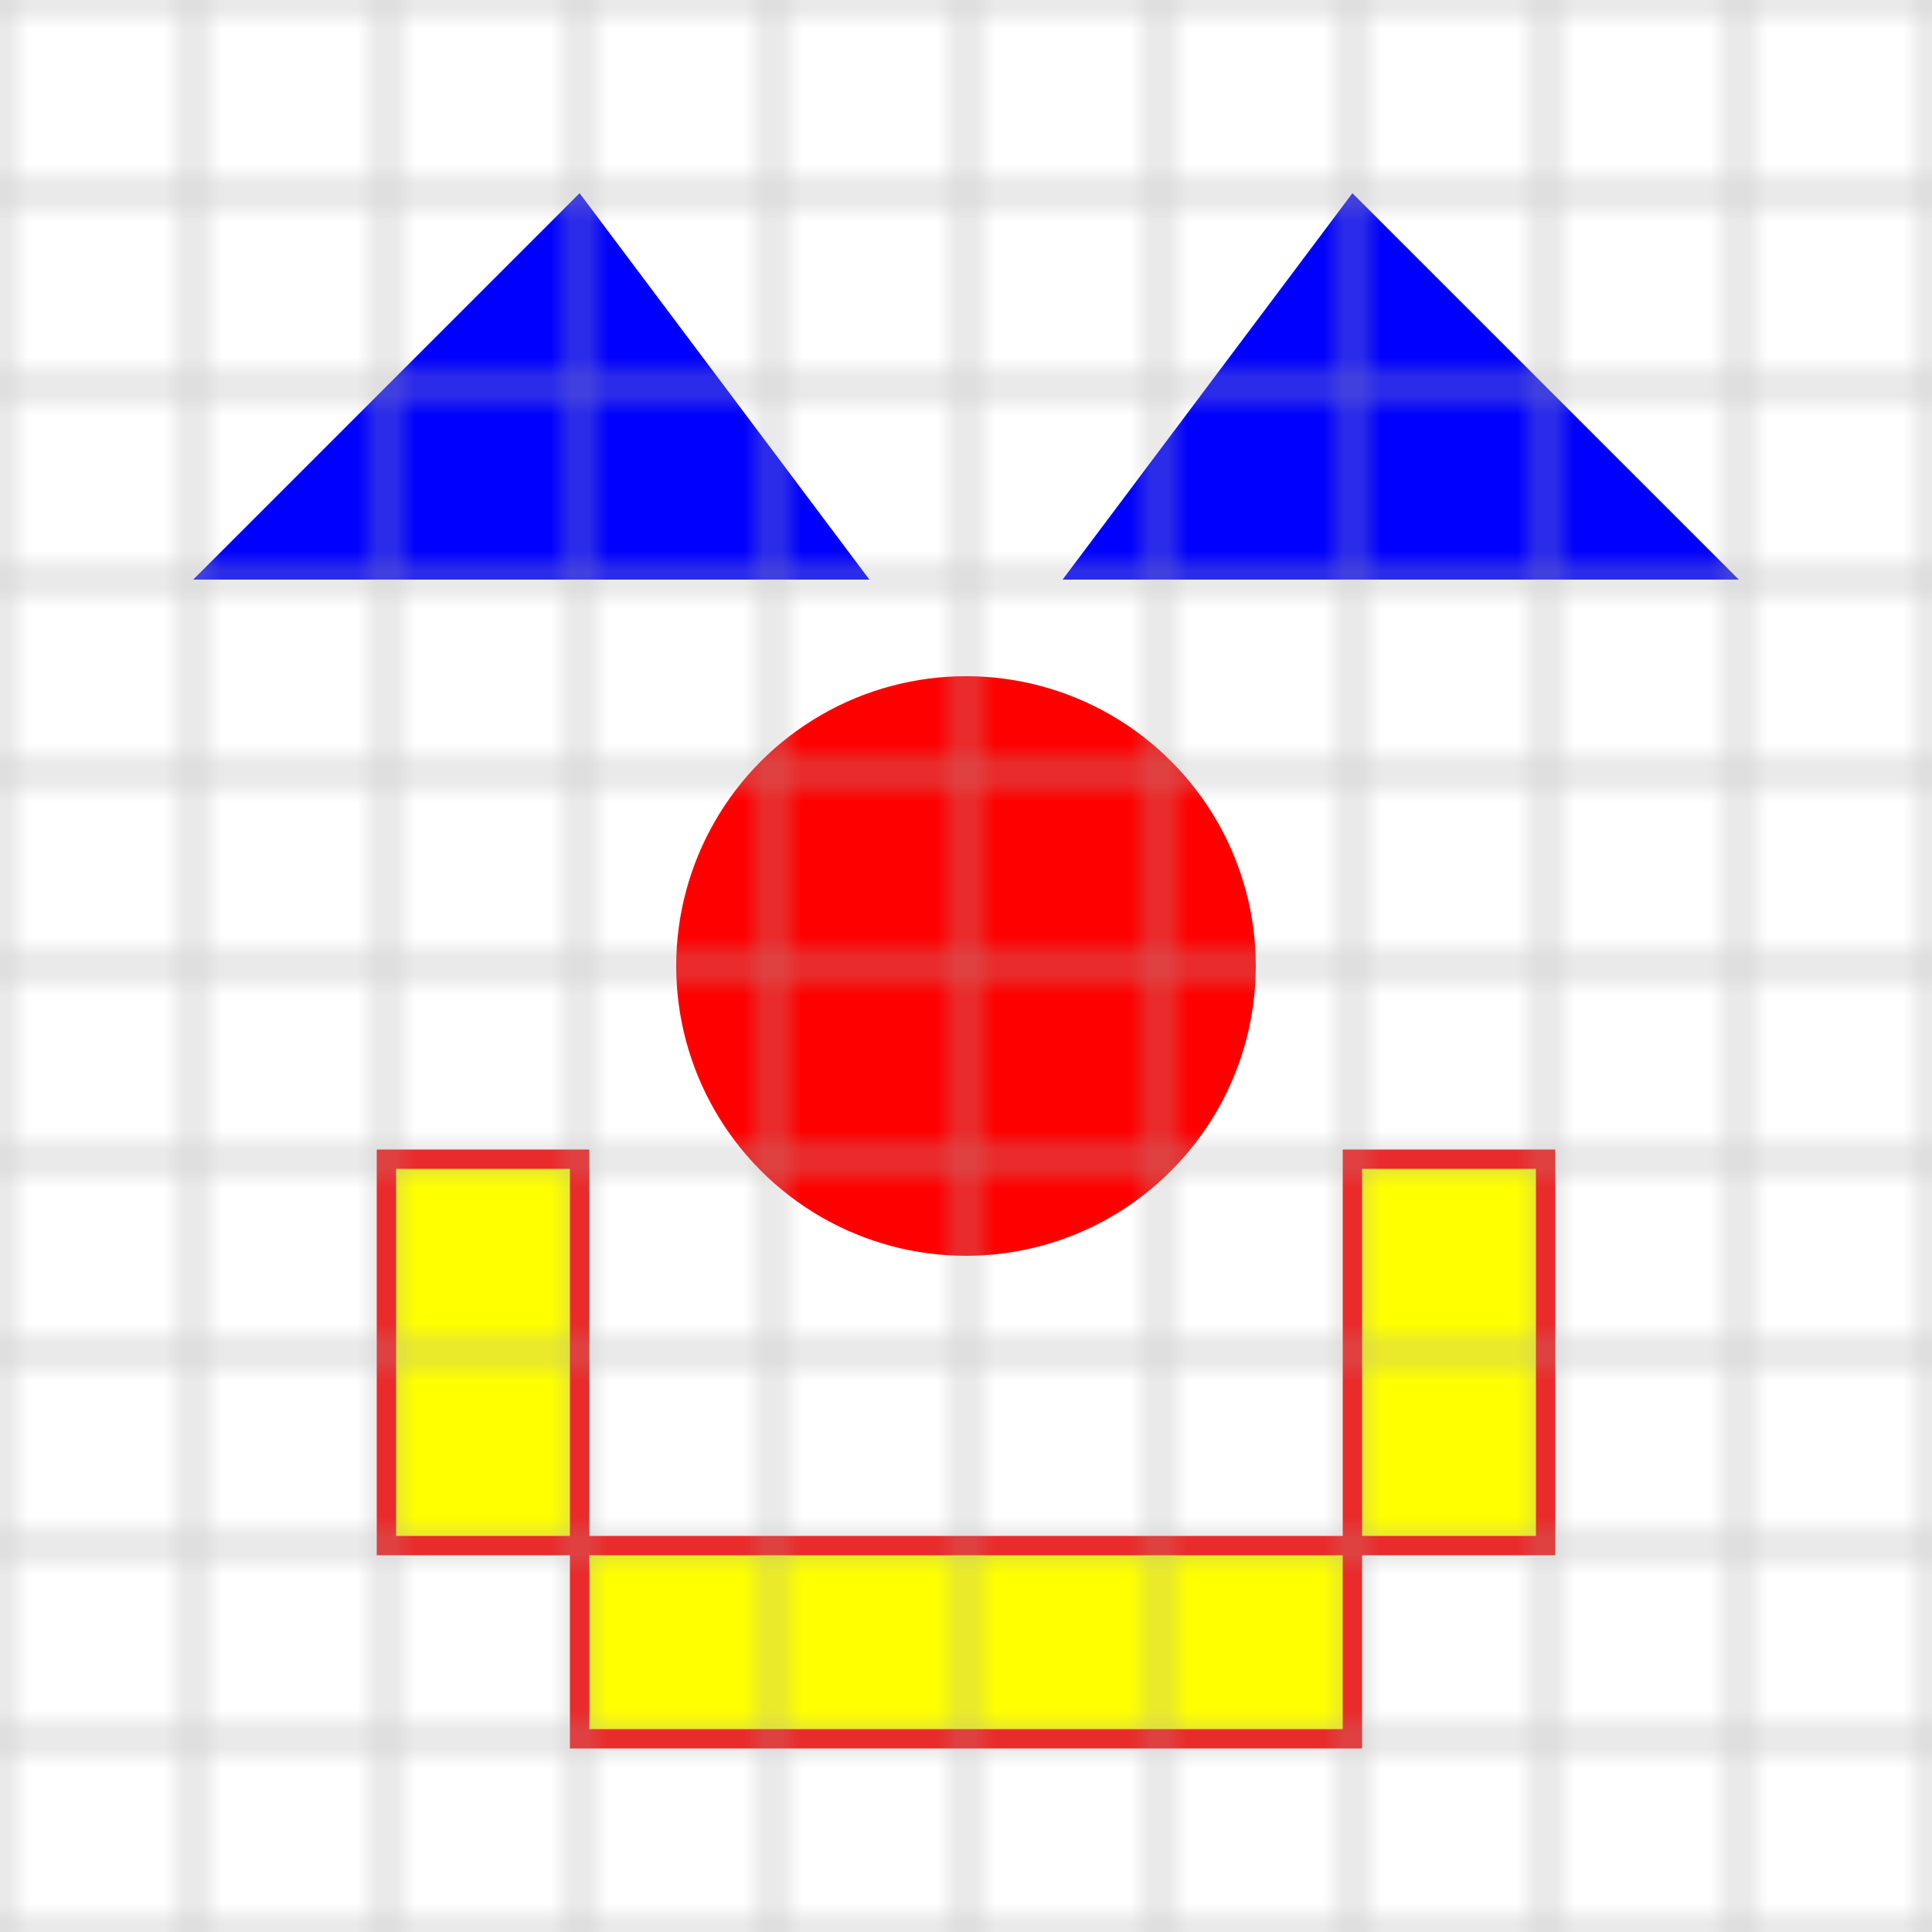 <?xml version="1.0" encoding="utf-8"?>
<!DOCTYPE svg PUBLIC "-//W3C//DTD SVG 1.1//EN" "http://www.w3.org/Graphics/SVG/1.1/DTD/svg11.dtd">
<svg version="1.1" xmlns="http://www.w3.org/2000/svg" xmlns:xlink="http://www.w3.org/1999/xlink" x="0px" y="0px" 
  width="100px" height="100px" viewBox="0 0 100 100" enable-background="new 0 0 100 100" xml:space="preserve">

<defs>
  <pattern id="grid" patternUnits="userSpaceOnUse" patternContentUnits="userSpaceOnUse" width="10" height="10">
     <rect width="10" height="10" fill="none" stroke="#AAA" />
  </pattern>  
</defs>

<!-- do stuff --> 

<circle  cx="50" cy="50" r="15"  fill="red"/>
<polygon points="10 30 30 10 45 30" fill = "blue" />
<polygon points="55 30 70 10 90 30" fill = "blue" />


<g fill="yellow" stroke="red" stroke-width="1">
  <rect x="20" y="60"  width="10" height="20" />
  <rect x="70" y="60"  width="10" height="20" />
  <rect x="30" y="80"  width="40" height="10" />
</g>


<!-- make the grid --> 
<rect  width="100" height="100" fill="url(#grid)" opacity="0.5"/>
</svg>